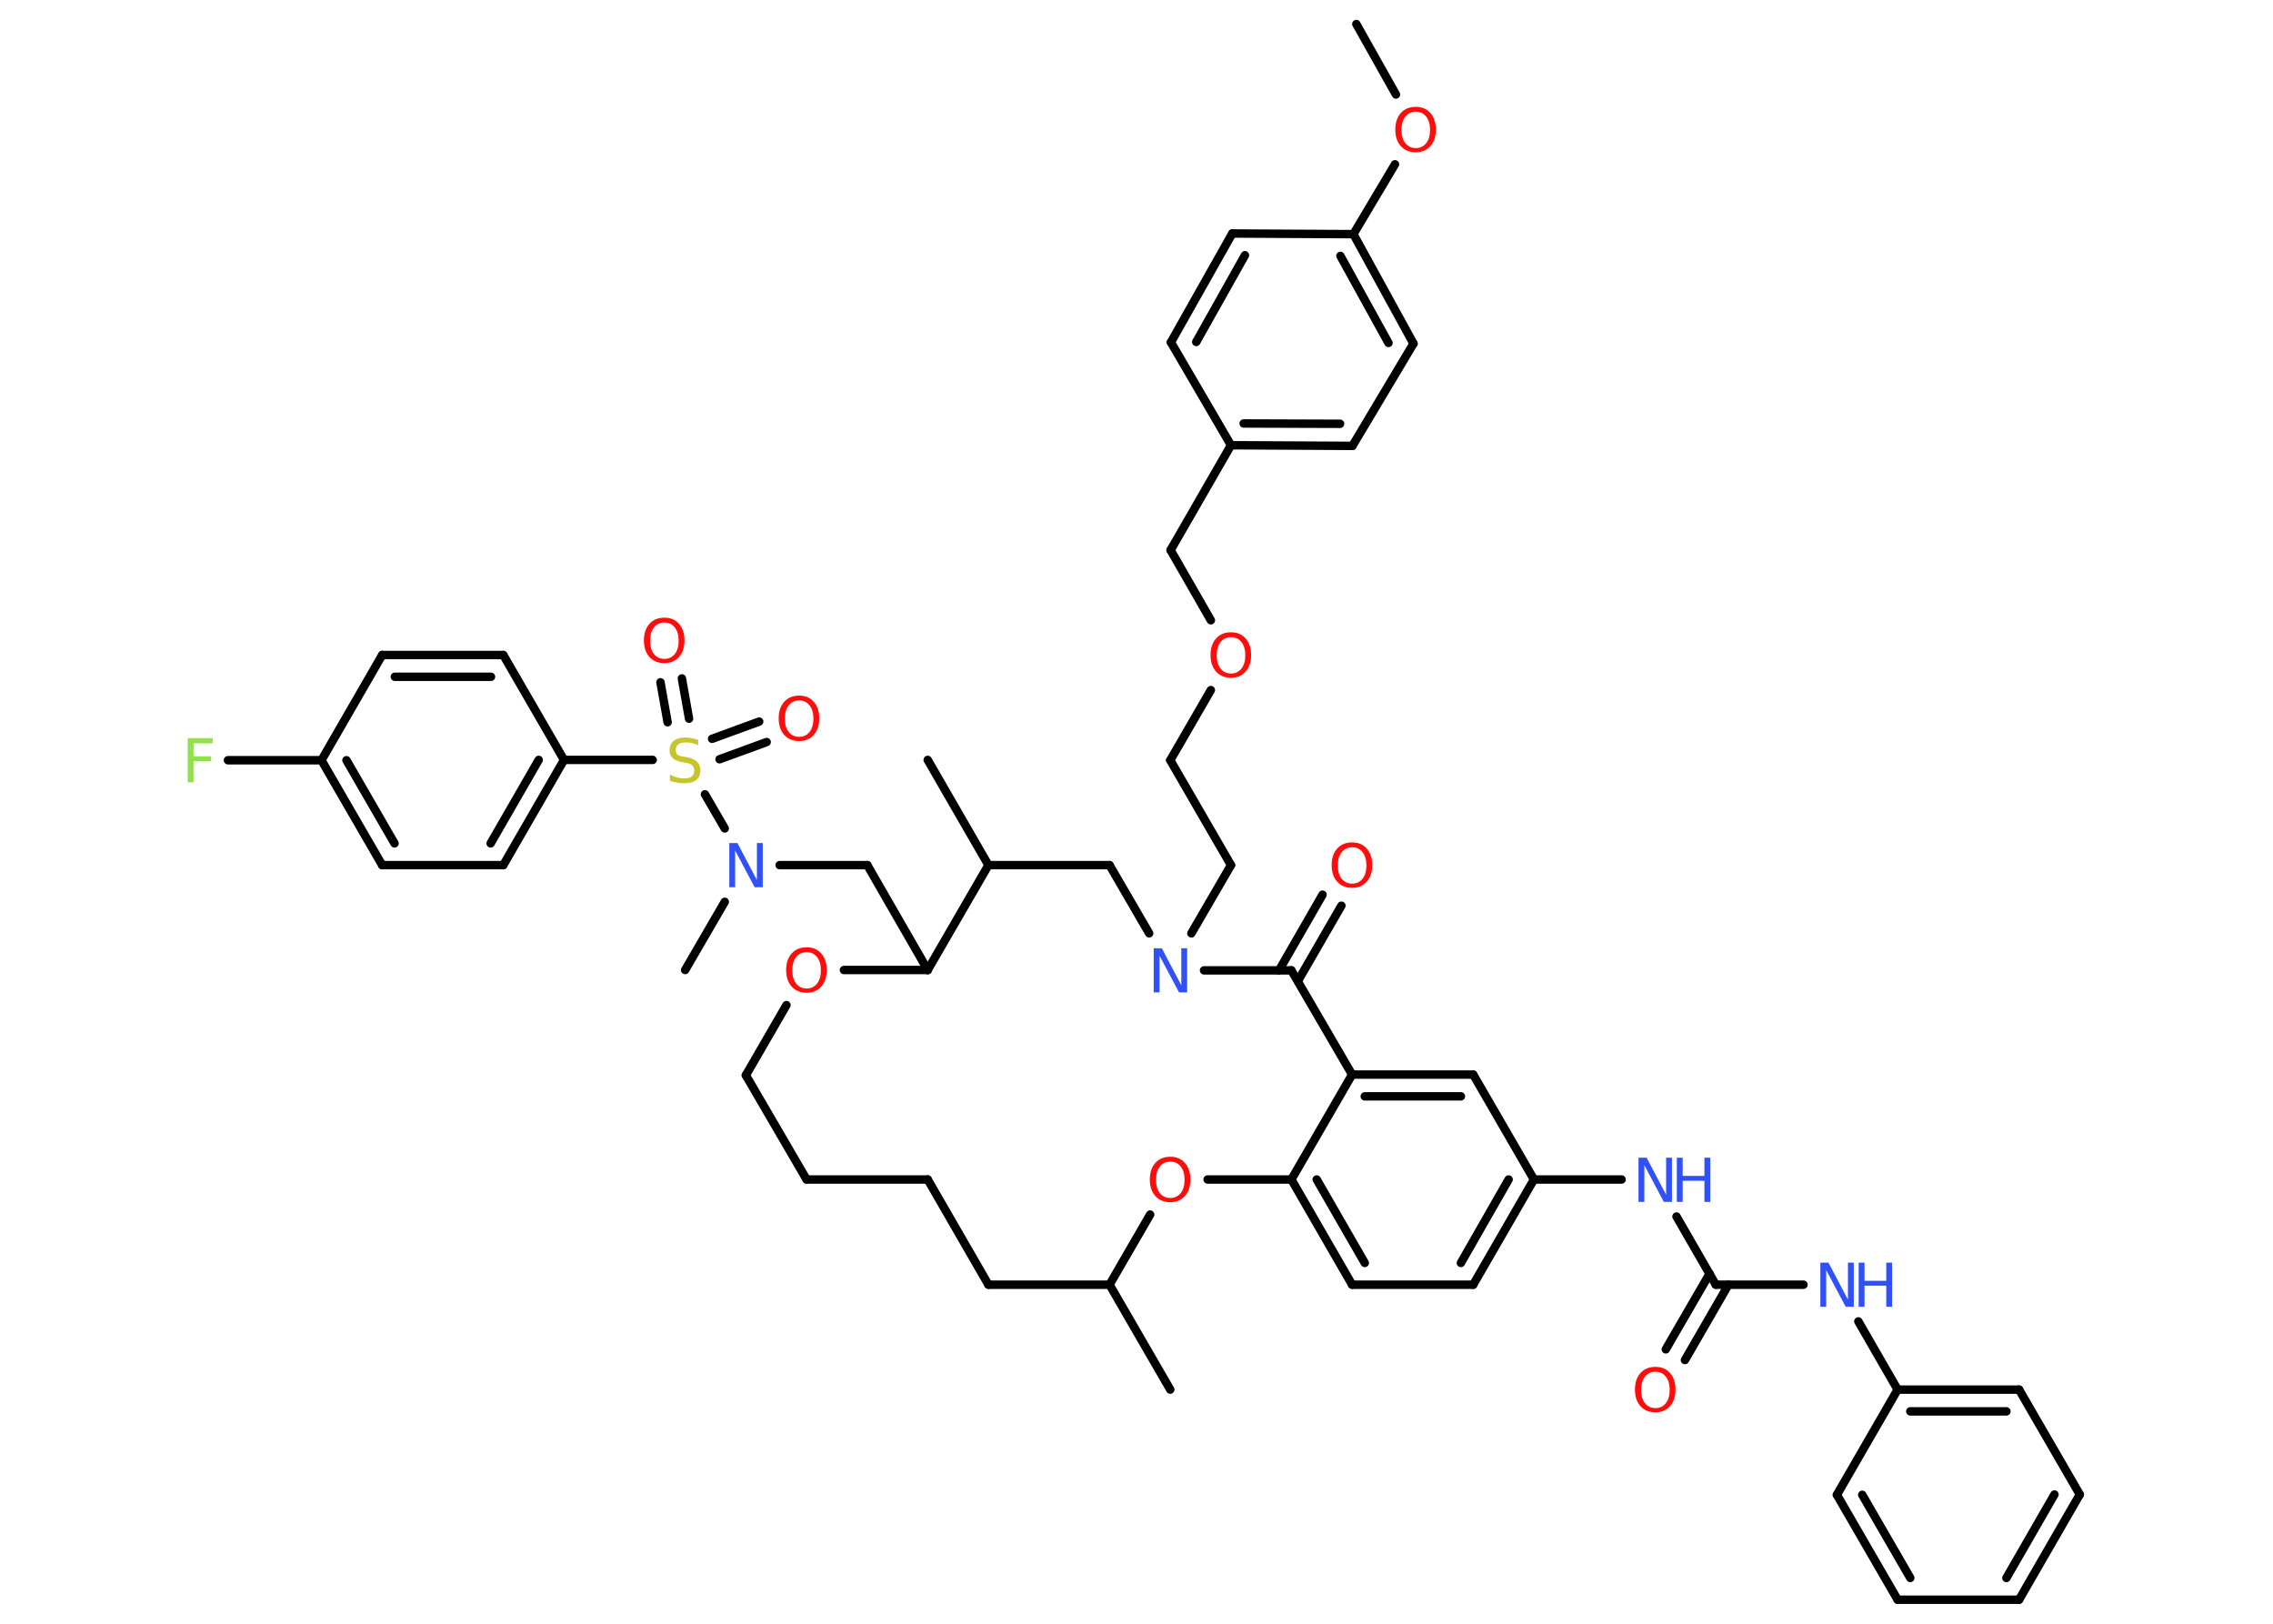 <?xml version='1.0' encoding='UTF-8'?>
<!DOCTYPE svg PUBLIC "-//W3C//DTD SVG 1.1//EN" "http://www.w3.org/Graphics/SVG/1.1/DTD/svg11.dtd">
<svg version='1.2' xmlns='http://www.w3.org/2000/svg' xmlns:xlink='http://www.w3.org/1999/xlink' width='70.0mm' height='50.0mm' viewBox='0 0 70.0 50.0'>
  <desc>Generated by the Chemistry Development Kit (http://github.com/cdk)</desc>
  <g stroke-linecap='round' stroke-linejoin='round' stroke='#000000' stroke-width='.26' fill='#FF0D0D'>
    <rect x='.0' y='.0' width='70.0' height='50.0' fill='#FFFFFF' stroke='none'/>
    <g id='mol1' class='mol'>
      <line id='mol1bnd1' class='bond' x1='41.77' y1='.74' x2='42.99' y2='2.91'/>
      <line id='mol1bnd2' class='bond' x1='42.96' y1='5.06' x2='41.68' y2='7.21'/>
      <g id='mol1bnd3' class='bond'>
        <line x1='43.53' y1='10.58' x2='41.68' y2='7.21'/>
        <line x1='42.76' y1='10.56' x2='41.28' y2='7.88'/>
      </g>
      <line id='mol1bnd4' class='bond' x1='43.53' y1='10.58' x2='41.65' y2='13.73'/>
      <g id='mol1bnd5' class='bond'>
        <line x1='37.91' y1='13.71' x2='41.65' y2='13.73'/>
        <line x1='38.3' y1='13.04' x2='41.27' y2='13.05'/>
      </g>
      <line id='mol1bnd6' class='bond' x1='37.91' y1='13.71' x2='36.05' y2='16.94'/>
      <line id='mol1bnd7' class='bond' x1='36.05' y1='16.94' x2='37.29' y2='19.1'/>
      <line id='mol1bnd8' class='bond' x1='37.29' y1='21.25' x2='36.04' y2='23.41'/>
      <line id='mol1bnd9' class='bond' x1='36.04' y1='23.41' x2='37.91' y2='26.64'/>
      <line id='mol1bnd10' class='bond' x1='37.91' y1='26.64' x2='36.69' y2='28.74'/>
      <line id='mol1bnd11' class='bond' x1='35.39' y1='28.74' x2='34.17' y2='26.64'/>
      <line id='mol1bnd12' class='bond' x1='34.17' y1='26.64' x2='30.44' y2='26.64'/>
      <line id='mol1bnd13' class='bond' x1='30.44' y1='26.64' x2='28.57' y2='23.4'/>
      <line id='mol1bnd14' class='bond' x1='30.44' y1='26.64' x2='28.57' y2='29.87'/>
      <line id='mol1bnd15' class='bond' x1='28.57' y1='29.87' x2='26.71' y2='26.64'/>
      <line id='mol1bnd16' class='bond' x1='26.71' y1='26.64' x2='24.01' y2='26.64'/>
      <line id='mol1bnd17' class='bond' x1='22.32' y1='27.77' x2='21.1' y2='29.87'/>
      <line id='mol1bnd18' class='bond' x1='22.32' y1='25.51' x2='21.71' y2='24.46'/>
      <g id='mol1bnd19' class='bond'>
        <line x1='21.93' y1='22.75' x2='23.38' y2='22.22'/>
        <line x1='22.16' y1='23.38' x2='23.61' y2='22.85'/>
      </g>
      <g id='mol1bnd20' class='bond'>
        <line x1='20.56' y1='22.24' x2='20.34' y2='21.01'/>
        <line x1='21.22' y1='22.13' x2='21.0' y2='20.89'/>
      </g>
      <line id='mol1bnd21' class='bond' x1='20.1' y1='23.4' x2='17.37' y2='23.4'/>
      <g id='mol1bnd22' class='bond'>
        <line x1='15.5' y1='26.64' x2='17.37' y2='23.4'/>
        <line x1='15.11' y1='25.97' x2='16.59' y2='23.4'/>
      </g>
      <line id='mol1bnd23' class='bond' x1='15.5' y1='26.64' x2='11.77' y2='26.64'/>
      <g id='mol1bnd24' class='bond'>
        <line x1='9.9' y1='23.41' x2='11.77' y2='26.64'/>
        <line x1='10.67' y1='23.41' x2='12.15' y2='25.97'/>
      </g>
      <line id='mol1bnd25' class='bond' x1='9.9' y1='23.41' x2='7.02' y2='23.41'/>
      <line id='mol1bnd26' class='bond' x1='9.9' y1='23.41' x2='11.77' y2='20.17'/>
      <g id='mol1bnd27' class='bond'>
        <line x1='15.5' y1='20.17' x2='11.77' y2='20.17'/>
        <line x1='15.12' y1='20.84' x2='12.16' y2='20.84'/>
      </g>
      <line id='mol1bnd28' class='bond' x1='17.37' y1='23.4' x2='15.5' y2='20.17'/>
      <line id='mol1bnd29' class='bond' x1='28.57' y1='29.87' x2='25.99' y2='29.87'/>
      <line id='mol1bnd30' class='bond' x1='24.22' y1='30.95' x2='22.97' y2='33.11'/>
      <line id='mol1bnd31' class='bond' x1='22.97' y1='33.11' x2='24.84' y2='36.32'/>
      <line id='mol1bnd32' class='bond' x1='24.84' y1='36.32' x2='28.57' y2='36.32'/>
      <line id='mol1bnd33' class='bond' x1='28.57' y1='36.32' x2='30.44' y2='39.56'/>
      <line id='mol1bnd34' class='bond' x1='30.44' y1='39.56' x2='34.17' y2='39.56'/>
      <line id='mol1bnd35' class='bond' x1='34.17' y1='39.56' x2='36.04' y2='42.79'/>
      <line id='mol1bnd36' class='bond' x1='34.17' y1='39.56' x2='35.42' y2='37.4'/>
      <line id='mol1bnd37' class='bond' x1='37.19' y1='36.32' x2='39.77' y2='36.32'/>
      <g id='mol1bnd38' class='bond'>
        <line x1='39.77' y1='36.32' x2='41.64' y2='39.56'/>
        <line x1='40.55' y1='36.32' x2='42.03' y2='38.89'/>
      </g>
      <line id='mol1bnd39' class='bond' x1='41.64' y1='39.56' x2='45.37' y2='39.56'/>
      <g id='mol1bnd40' class='bond'>
        <line x1='45.37' y1='39.56' x2='47.24' y2='36.32'/>
        <line x1='44.99' y1='38.89' x2='46.46' y2='36.32'/>
      </g>
      <line id='mol1bnd41' class='bond' x1='47.24' y1='36.32' x2='49.94' y2='36.32'/>
      <line id='mol1bnd42' class='bond' x1='51.63' y1='37.46' x2='52.84' y2='39.56'/>
      <g id='mol1bnd43' class='bond'>
        <line x1='53.23' y1='39.56' x2='51.89' y2='41.88'/>
        <line x1='52.65' y1='39.22' x2='51.3' y2='41.55'/>
      </g>
      <line id='mol1bnd44' class='bond' x1='52.84' y1='39.56' x2='55.54' y2='39.56'/>
      <line id='mol1bnd45' class='bond' x1='57.23' y1='40.69' x2='58.44' y2='42.79'/>
      <g id='mol1bnd46' class='bond'>
        <line x1='62.18' y1='42.79' x2='58.44' y2='42.79'/>
        <line x1='61.79' y1='43.46' x2='58.83' y2='43.46'/>
      </g>
      <line id='mol1bnd47' class='bond' x1='62.18' y1='42.79' x2='64.05' y2='46.02'/>
      <g id='mol1bnd48' class='bond'>
        <line x1='62.18' y1='49.26' x2='64.05' y2='46.02'/>
        <line x1='61.79' y1='48.59' x2='63.27' y2='46.02'/>
      </g>
      <line id='mol1bnd49' class='bond' x1='62.18' y1='49.26' x2='58.44' y2='49.26'/>
      <g id='mol1bnd50' class='bond'>
        <line x1='56.57' y1='46.03' x2='58.44' y2='49.26'/>
        <line x1='57.35' y1='46.03' x2='58.83' y2='48.59'/>
      </g>
      <line id='mol1bnd51' class='bond' x1='58.44' y1='42.79' x2='56.57' y2='46.03'/>
      <line id='mol1bnd52' class='bond' x1='47.24' y1='36.32' x2='45.37' y2='33.09'/>
      <g id='mol1bnd53' class='bond'>
        <line x1='45.37' y1='33.09' x2='41.64' y2='33.09'/>
        <line x1='44.99' y1='33.76' x2='42.03' y2='33.76'/>
      </g>
      <line id='mol1bnd54' class='bond' x1='39.77' y1='36.32' x2='41.64' y2='33.09'/>
      <line id='mol1bnd55' class='bond' x1='41.64' y1='33.09' x2='39.77' y2='29.88'/>
      <line id='mol1bnd56' class='bond' x1='37.08' y1='29.88' x2='39.77' y2='29.88'/>
      <g id='mol1bnd57' class='bond'>
        <line x1='39.39' y1='29.88' x2='40.73' y2='27.55'/>
        <line x1='39.97' y1='30.21' x2='41.31' y2='27.89'/>
      </g>
      <line id='mol1bnd58' class='bond' x1='37.91' y1='13.71' x2='36.06' y2='10.54'/>
      <g id='mol1bnd59' class='bond'>
        <line x1='37.95' y1='7.19' x2='36.06' y2='10.54'/>
        <line x1='38.34' y1='7.86' x2='36.84' y2='10.53'/>
      </g>
      <line id='mol1bnd60' class='bond' x1='41.68' y1='7.21' x2='37.95' y2='7.19'/>
      <path id='mol1atm2' class='atom' d='M43.6 3.44q-.2 .0 -.32 .15q-.12 .15 -.12 .41q.0 .26 .12 .41q.12 .15 .32 .15q.2 .0 .32 -.15q.12 -.15 .12 -.41q.0 -.26 -.12 -.41q-.12 -.15 -.32 -.15zM43.6 3.29q.28 .0 .45 .19q.17 .19 .17 .51q.0 .32 -.17 .51q-.17 .19 -.45 .19q-.29 .0 -.46 -.19q-.17 -.19 -.17 -.51q.0 -.32 .17 -.51q.17 -.19 .46 -.19z' stroke='none'/>
      <path id='mol1atm8' class='atom' d='M37.91 19.62q-.2 .0 -.32 .15q-.12 .15 -.12 .41q.0 .26 .12 .41q.12 .15 .32 .15q.2 .0 .32 -.15q.12 -.15 .12 -.41q.0 -.26 -.12 -.41q-.12 -.15 -.32 -.15zM37.91 19.47q.28 .0 .45 .19q.17 .19 .17 .51q.0 .32 -.17 .51q-.17 .19 -.45 .19q-.29 .0 -.46 -.19q-.17 -.19 -.17 -.51q.0 -.32 .17 -.51q.17 -.19 .46 -.19z' stroke='none'/>
      <path id='mol1atm11' class='atom' d='M35.53 29.2h.25l.6 1.14v-1.14h.18v1.36h-.25l-.6 -1.13v1.13h-.18v-1.36z' stroke='none' fill='#3050F8'/>
      <path id='mol1atm17' class='atom' d='M22.46 25.96h.25l.6 1.14v-1.14h.18v1.36h-.25l-.6 -1.13v1.13h-.18v-1.36z' stroke='none' fill='#3050F8'/>
      <path id='mol1atm19' class='atom' d='M21.5 22.77v.18q-.1 -.05 -.2 -.07q-.09 -.02 -.18 -.02q-.15 .0 -.23 .06q-.08 .06 -.08 .17q.0 .09 .05 .14q.05 .05 .2 .07l.11 .02q.2 .04 .3 .14q.1 .1 .1 .26q.0 .2 -.13 .3q-.13 .1 -.39 .1q-.1 .0 -.2 -.02q-.11 -.02 -.22 -.06v-.19q.11 .06 .22 .09q.11 .03 .21 .03q.16 .0 .24 -.06q.08 -.06 .08 -.18q.0 -.1 -.06 -.16q-.06 -.06 -.2 -.08l-.11 -.02q-.21 -.04 -.3 -.13q-.09 -.09 -.09 -.24q.0 -.18 .13 -.29q.13 -.1 .35 -.1q.09 .0 .19 .02q.1 .02 .2 .05z' stroke='none' fill='#C6C62C'/>
      <path id='mol1atm20' class='atom' d='M24.61 21.57q-.2 .0 -.32 .15q-.12 .15 -.12 .41q.0 .26 .12 .41q.12 .15 .32 .15q.2 .0 .32 -.15q.12 -.15 .12 -.41q.0 -.26 -.12 -.41q-.12 -.15 -.32 -.15zM24.61 21.42q.28 .0 .45 .19q.17 .19 .17 .51q.0 .32 -.17 .51q-.17 .19 -.45 .19q-.29 .0 -.46 -.19q-.17 -.19 -.17 -.51q.0 -.32 .17 -.51q.17 -.19 .46 -.19z' stroke='none'/>
      <path id='mol1atm21' class='atom' d='M20.46 19.17q-.2 .0 -.32 .15q-.12 .15 -.12 .41q.0 .26 .12 .41q.12 .15 .32 .15q.2 .0 .32 -.15q.12 -.15 .12 -.41q.0 -.26 -.12 -.41q-.12 -.15 -.32 -.15zM20.46 19.02q.28 .0 .45 .19q.17 .19 .17 .51q.0 .32 -.17 .51q-.17 .19 -.45 .19q-.29 .0 -.46 -.19q-.17 -.19 -.17 -.51q.0 -.32 .17 -.51q.17 -.19 .46 -.19z' stroke='none'/>
      <path id='mol1atm26' class='atom' d='M5.77 22.73h.78v.16h-.59v.4h.54v.15h-.54v.65h-.18v-1.36z' stroke='none' fill='#90E050'/>
      <path id='mol1atm29' class='atom' d='M24.84 29.32q-.2 .0 -.32 .15q-.12 .15 -.12 .41q.0 .26 .12 .41q.12 .15 .32 .15q.2 .0 .32 -.15q.12 -.15 .12 -.41q.0 -.26 -.12 -.41q-.12 -.15 -.32 -.15zM24.84 29.17q.28 .0 .45 .19q.17 .19 .17 .51q.0 .32 -.17 .51q-.17 .19 -.45 .19q-.29 .0 -.46 -.19q-.17 -.19 -.17 -.51q.0 -.32 .17 -.51q.17 -.19 .46 -.19z' stroke='none'/>
      <path id='mol1atm36' class='atom' d='M36.04 35.77q-.2 .0 -.32 .15q-.12 .15 -.12 .41q.0 .26 .12 .41q.12 .15 .32 .15q.2 .0 .32 -.15q.12 -.15 .12 -.41q.0 -.26 -.12 -.41q-.12 -.15 -.32 -.15zM36.04 35.62q.28 .0 .45 .19q.17 .19 .17 .51q.0 .32 -.17 .51q-.17 .19 -.45 .19q-.29 .0 -.46 -.19q-.17 -.19 -.17 -.51q.0 -.32 .17 -.51q.17 -.19 .46 -.19z' stroke='none'/>
      <g id='mol1atm41' class='atom'>
        <path d='M50.46 35.65h.25l.6 1.14v-1.14h.18v1.36h-.25l-.6 -1.13v1.13h-.18v-1.36z' stroke='none' fill='#3050F8'/>
        <path d='M51.64 35.65h.18v.56h.67v-.56h.18v1.36h-.18v-.65h-.67v.65h-.18v-1.36z' stroke='none' fill='#3050F8'/>
      </g>
      <path id='mol1atm43' class='atom' d='M50.98 42.24q-.2 .0 -.32 .15q-.12 .15 -.12 .41q.0 .26 .12 .41q.12 .15 .32 .15q.2 .0 .32 -.15q.12 -.15 .12 -.41q.0 -.26 -.12 -.41q-.12 -.15 -.32 -.15zM50.98 42.09q.28 .0 .45 .19q.17 .19 .17 .51q.0 .32 -.17 .51q-.17 .19 -.45 .19q-.29 .0 -.46 -.19q-.17 -.19 -.17 -.51q.0 -.32 .17 -.51q.17 -.19 .46 -.19z' stroke='none'/>
      <g id='mol1atm44' class='atom'>
        <path d='M56.06 38.88h.25l.6 1.14v-1.14h.18v1.36h-.25l-.6 -1.13v1.13h-.18v-1.36z' stroke='none' fill='#3050F8'/>
        <path d='M57.24 38.88h.18v.56h.67v-.56h.18v1.36h-.18v-.65h-.67v.65h-.18v-1.36z' stroke='none' fill='#3050F8'/>
      </g>
      <path id='mol1atm54' class='atom' d='M41.64 26.09q-.2 .0 -.32 .15q-.12 .15 -.12 .41q.0 .26 .12 .41q.12 .15 .32 .15q.2 .0 .32 -.15q.12 -.15 .12 -.41q.0 -.26 -.12 -.41q-.12 -.15 -.32 -.15zM41.64 25.94q.28 .0 .45 .19q.17 .19 .17 .51q.0 .32 -.17 .51q-.17 .19 -.45 .19q-.29 .0 -.46 -.19q-.17 -.19 -.17 -.51q.0 -.32 .17 -.51q.17 -.19 .46 -.19z' stroke='none'/>
    </g>
  </g>
</svg>
